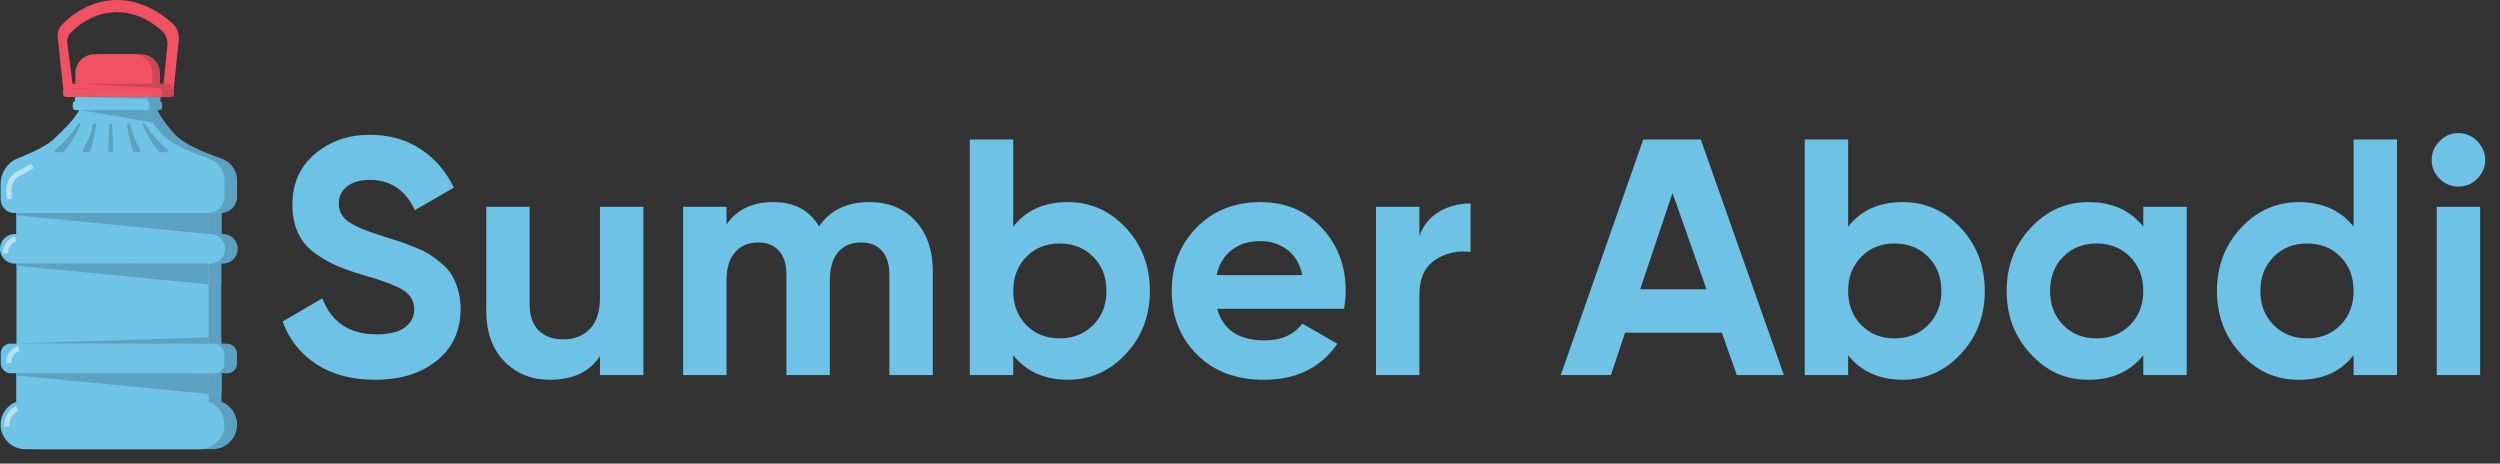 <?xml version="1.0" encoding="UTF-8"?>
<svg id="Layer_1" data-name="Layer 1" xmlns="http://www.w3.org/2000/svg" viewBox="0 0 1981.85 367.49">
  <rect x="0" y="0" width="1981.85" height="367.49" fill="#333333" stroke="none"/>
  <defs>
    <style>
      .cls-1, .cls-2 {
        isolation: isolate;
      }

      .cls-2 {
        fill: #fff;
        opacity: .5;
      }

      .cls-2, .cls-3, .cls-4, .cls-5, .cls-6, .cls-7 {
        stroke-width: 0px;
      }

      .cls-3 {
        fill: #ce4756;
      }

      .cls-4 {
        fill: #5ca1c0;
      }

      .cls-5 {
        fill: #6ec3e6;
      }

      .cls-6 {
        fill: #f05264;
      }

      .cls-7 {
        fill: #6ec2e5;
      }
    </style>
  </defs>
  <g>
    <path class="cls-6" d="m50.12,70.73l-4.38-41.43c-.37-3.48.77-6.95,3.08-9.36C54.96,13.51,66.58,3.74,83.27.83c24.79-4.33,44.24,9.35,53.49,17.71,3.61,3.26,5.47,8.29,4.95,13.39-1.36,13.16-2.71,26.31-4.07,39.47h-8.48l3.53-35.61c.42-4.19-1.09-8.33-4.02-11.05-7.03-6.5-21.35-16.74-40.49-14.86-15.85,1.56-26.85,10.64-32.24,16.17-2,2.05-2.96,5.05-2.58,8.03,1.53,11.97,3.06,23.94,4.58,35.91l-7.84.75h.02Z"/>
    <g>
      <g>
        <rect class="cls-4" x="22.9" y="167.51" width="152.72" height="23.48"/>
        <path class="cls-4" d="m176.72,208.98H21.79c-6.48,0-11.74-5.26-11.74-11.74h0c0-6.48,5.26-11.74,11.74-11.74h154.94c6.48,0,11.74,5.26,11.74,11.74h0c0,6.48-5.26,11.74-11.74,11.74h-.01Z"/>
        <path class="cls-4" d="m168.49,317.13H30.03c-10.76,0-19.48,8.72-19.48,19.48h0c0,10.76,8.72,19.48,19.48,19.48h138.46c10.76,0,19.48-8.72,19.48-19.48h0c0-10.76-8.72-19.48-19.48-19.48Z"/>
        <rect class="cls-4" x="22.9" y="294.98" width="152.72" height="23.48"/>
        <rect class="cls-4" x="10.67" y="272.42" width="177.18" height="23.48" rx="7.62" ry="7.62"/>
        <rect class="cls-4" x="23.08" y="203.94" width="152.34" height="69.81"/>
        <path class="cls-4" d="m124.48,87.09h-51.65c-2.86,6.14-10.65,14.25-19.77,22.81-7.77,7.3-22.36,12.88-29.32,15.79-7.98,3.33-13.2,11.17-13.2,19.9v12.39c0,6.01,4.82,10.87,10.76,10.87h153.83c7.09,0,12.84-5.81,12.84-12.98v-12.92c0-7.36-4.43-13.99-11.19-16.73-8.74-3.53-28.76-9.59-38.46-20.06-6.19-6.68-11.07-13.47-13.84-19.07Z"/>
        <polygon class="cls-4" points="22.88 168.85 175.63 168.85 175.63 185.52 22.9 170.66 22.88 168.85"/>
        <polygon class="cls-4" points="22.88 208.81 175.38 208.85 175.44 225.36 22.9 210.62 22.88 208.81"/>
        <polygon class="cls-4" points="22.88 295.84 175.61 295.88 175.68 312.28 22.9 297.64 22.88 295.84"/>
        <polygon class="cls-4" points="23.16 272.25 175.4 272.48 175.38 267.42 23.16 272.25"/>
        <path class="cls-4" d="m72.83,87.09h51.65c.75,1.44,1.54,2.9,2.36,4.39,1.1,1.98,2.78,3.75,3.88,5.56-19.1-3.36-38.78-6.59-57.89-9.95Z"/>
        <g>
          <path class="cls-4" d="m72.93,97.66c-.32,0-.61.16-.78.43-2.31,3.56-5.24,7.57-8.95,11.69-3.29,3.65-6.54,6.69-9.54,9.19-.68.57-.28,1.68.6,1.68h5.91c.28,0,.55-.12.73-.35,2.35-2.91,4.87-6.39,7.32-10.46,2.3-3.81,4.16-7.54,5.61-10.85.27-.63-.18-1.33-.86-1.33h-.04Z"/>
          <path class="cls-4" d="m85,97.73h0c.76,0,1.35.66,1.25,1.42-.32,2.51-.74,5.17-1.31,7.96-.95,4.65-2.13,8.86-3.38,12.6-.17.51-.65.85-1.18.85h-3.62c-.98,0-1.58-1.09-1.05-1.93,1.99-3.14,4.07-7.08,5.77-11.81,1.05-2.93,1.8-5.63,2.32-8.1.12-.57.62-.98,1.2-.99Z"/>
        </g>
        <g>
          <path class="cls-4" d="m124.05,97.66c.32,0,.61.16.78.43,2.31,3.56,5.24,7.57,8.95,11.69,3.29,3.65,6.54,6.69,9.54,9.19.68.57.28,1.68-.6,1.68h-5.91c-.28,0-.55-.12-.73-.35-2.35-2.91-4.87-6.39-7.32-10.46-2.3-3.81-4.16-7.54-5.61-10.85-.27-.63.18-1.33.86-1.33h.04Z"/>
          <path class="cls-4" d="m112.04,97.73h0c-.76,0-1.35.66-1.25,1.42.32,2.51.74,5.17,1.31,7.96.95,4.65,2.13,8.86,3.38,12.6.17.51.65.85,1.18.85h3.62c.98,0,1.58-1.09,1.05-1.93-1.99-3.14-4.07-7.08-5.77-11.81-1.05-2.93-1.8-5.63-2.32-8.1-.12-.57-.62-.98-1.2-.99Z"/>
        </g>
        <path class="cls-4" d="m97.82,120.47h0c-1.07,0-1.95-.89-1.95-1.99l.84-18.94c0-1.1.31-1.71,1.1-1.71h0c.86-.03,1.27.7,1.27,1.8l.68,18.85c0,1.1-.87,1.99-1.95,1.99h.01Z"/>
        <g>
          <rect class="cls-4" x="67.72" y="80.01" width="60.86" height="7.34" rx="2.36" ry="2.36"/>
          <rect class="cls-4" x="69.38" y="76.79" width="57.78" height="3.58" rx="1.16" ry="1.16"/>
          <rect class="cls-3" x="67.72" y="69.9" width="70.16" height="6.98" rx="2.27" ry="2.27"/>
          <rect class="cls-3" x="69.64" y="66.31" width="66.61" height="3.7" rx="1.2" ry="1.2"/>
        </g>
        <polygon class="cls-4" points="69.64 76.88 127.24 76.88 127.18 78.3 69.64 76.88"/>
      </g>
      <path class="cls-3" d="m80.59,42.96h31.01c8.42,0,15.25,6.83,15.25,15.25v8.23h-61.51v-8.23c0-8.42,6.83-15.25,15.25-15.25Z"/>
    </g>
    <g>
      <g>
        <rect class="cls-5" x="12.85" y="167.51" width="152.72" height="23.48"/>
        <path class="cls-5" d="m166.68,208.98H11.74c-6.48,0-11.74-5.26-11.74-11.74h0c0-6.48,5.26-11.74,11.74-11.74h154.94c6.48,0,11.74,5.26,11.74,11.74h0c0,6.48-5.26,11.74-11.74,11.74h0Z"/>
        <path class="cls-5" d="m158.44,317.13H19.98c-10.76,0-19.48,8.72-19.48,19.48h0c0,10.76,8.72,19.48,19.48,19.48h138.46c10.76,0,19.48-8.72,19.48-19.48h0c0-10.76-8.72-19.48-19.48-19.48h0Z"/>
        <rect class="cls-5" x="12.85" y="294.98" width="152.72" height="23.48"/>
        <rect class="cls-5" x=".62" y="272.42" width="177.18" height="23.48" rx="7.62" ry="7.62"/>
        <rect class="cls-5" x="13.04" y="203.94" width="152.34" height="69.81"/>
        <path class="cls-5" d="m114.43,87.09h-51.65c-2.86,6.14-10.65,14.25-19.77,22.81-7.77,7.3-22.37,12.88-29.32,15.79-7.98,3.33-13.2,11.17-13.2,19.9v12.39c0,6.01,4.82,10.87,10.76,10.87h153.83c7.09,0,12.84-5.81,12.84-12.98v-12.92c0-7.36-4.43-13.99-11.19-16.73-8.74-3.53-28.76-9.59-38.46-20.06-6.19-6.68-11.07-13.47-13.84-19.07Z"/>
        <polygon class="cls-4" points="12.83 168.85 165.58 168.85 165.58 185.52 12.85 170.66 12.83 168.85"/>
        <polygon class="cls-4" points="12.83 208.81 165.33 208.85 165.4 225.36 12.85 210.62 12.83 208.81"/>
        <polygon class="cls-4" points="12.83 295.84 165.57 295.88 165.63 312.28 12.85 297.64 12.83 295.84"/>
        <polygon class="cls-4" points="13.11 272.25 165.35 272.48 165.33 267.42 13.11 272.25"/>
        <path class="cls-4" d="m62.78,87.09h51.65c.75,1.44,1.54,2.9,2.36,4.39,1.1,1.98,2.78,3.75,3.88,5.56-19.1-3.36-38.78-6.59-57.89-9.95Z"/>
        <g>
          <path class="cls-4" d="m62.88,97.66c-.32,0-.61.16-.78.43-2.31,3.56-5.24,7.57-8.95,11.69-3.29,3.65-6.54,6.69-9.54,9.19-.68.57-.28,1.68.6,1.68h5.91c.28,0,.55-.12.73-.35,2.35-2.91,4.87-6.39,7.32-10.46,2.3-3.81,4.16-7.54,5.61-10.85.27-.63-.18-1.33-.86-1.33h-.04Z"/>
          <path class="cls-4" d="m74.95,97.73h0c.76,0,1.35.66,1.25,1.42-.32,2.51-.74,5.17-1.31,7.96-.95,4.65-2.13,8.86-3.38,12.6-.17.51-.65.85-1.18.85h-3.62c-.98,0-1.58-1.09-1.05-1.93,1.99-3.14,4.07-7.08,5.77-11.81,1.05-2.93,1.8-5.63,2.32-8.1.12-.57.62-.98,1.2-.99Z"/>
        </g>
        <g>
          <path class="cls-4" d="m114.01,97.66c.32,0,.61.16.78.43,2.31,3.56,5.24,7.57,8.95,11.69,3.29,3.65,6.54,6.69,9.54,9.19.68.57.28,1.68-.6,1.68h-5.91c-.28,0-.55-.12-.73-.35-2.35-2.91-4.87-6.39-7.32-10.46-2.3-3.81-4.16-7.54-5.61-10.85-.27-.63.18-1.33.86-1.33h.04Z"/>
          <path class="cls-4" d="m101.99,97.73h0c-.76,0-1.35.66-1.25,1.42.32,2.51.74,5.17,1.31,7.96.95,4.65,2.13,8.86,3.38,12.6.17.51.65.85,1.18.85h3.62c.98,0,1.58-1.09,1.05-1.93-1.99-3.14-4.07-7.08-5.77-11.81-1.05-2.93-1.8-5.63-2.32-8.1-.12-.57-.62-.98-1.2-.99Z"/>
        </g>
        <path class="cls-4" d="m87.77,120.47h0c-1.07,0-1.95-.89-1.95-1.99l.84-18.94c0-1.1.31-1.71,1.1-1.71h0c.86-.03,1.27.7,1.27,1.8l.68,18.85c0,1.1-.87,1.99-1.95,1.99h.01Z"/>
        <g>
          <rect class="cls-5" x="57.67" y="80.01" width="60.86" height="7.34" rx="2.36" ry="2.36"/>
          <rect class="cls-5" x="59.33" y="76.79" width="57.78" height="3.58" rx="1.16" ry="1.16"/>
          <rect class="cls-6" x="50" y="69.9" width="78.71" height="6.98" rx="2.27" ry="2.27"/>
          <rect class="cls-6" x="52.14" y="66.31" width="74.72" height="3.7" rx="1.2" ry="1.2"/>
        </g>
        <polygon class="cls-4" points="59.59 76.88 117.19 76.88 117.13 78.3 59.59 76.88"/>
        <polygon class="cls-3" points="59.59 66.25 127.28 66.27 127.16 69.81 59.59 66.25"/>
      </g>
      <path class="cls-6" d="m75.01,42.96h30.54c8.42,0,15.25,6.83,15.25,15.25v8.23h-61.04v-8.23c0-8.42,6.83-15.25,15.25-15.25Z"/>
    </g>
    <path class="cls-2" d="m5.34,157.95l-.26-7.54c.06-6.07,2.84-11.08,7.62-13.84l11.9-6.78,2.03,3.57-11.89,6.77c-3.53,2.04-5.51,5.68-5.56,10.23l.26,7.45-4.1.14h0Z"/>
    <path class="cls-2" d="m3.52,338.37c-.24-2.85.02-8.32,4.45-13.02,1.29-1.36,2.83-2.54,4.58-3.52l1.99,3.59c-1.38.77-2.59,1.69-3.59,2.75-3.34,3.53-3.53,7.69-3.34,9.85l-4.09.35h0Z"/>
    <path class="cls-2" d="m5.09,288.05c-.25-2.43,0-7.11,4.51-11.07,1.27-1.11,2.78-2.08,4.5-2.87l1.72,3.73c-1.36.63-2.54,1.38-3.51,2.23-3.12,2.74-3.3,5.92-3.13,7.57l-4.08.42h-.01Z"/>
    <path class="cls-2" d="m2.43,201.13c-.25-2.43,0-7.11,4.51-11.07,1.26-1.11,2.78-2.08,4.5-2.87l1.72,3.73c-1.36.63-2.54,1.38-3.51,2.23-3.12,2.74-3.3,5.92-3.14,7.56l-4.08.42h0Z"/>
  </g>
  <g class="cls-1">
    <g class="cls-1">
      <path class="cls-7" d="m297.42,301.06c-18.5,0-34.06-4.14-46.69-12.41-12.63-8.27-21.52-19.52-26.68-33.75l31.48-18.41c7.29,19.03,21.61,28.55,42.95,28.55,10.31,0,17.87-1.87,22.68-5.6,4.8-3.74,7.2-8.45,7.2-14.14,0-6.58-2.93-11.69-8.8-15.34-5.87-3.64-16.37-7.6-31.48-11.87-8.36-2.49-15.43-4.98-21.21-7.47-5.78-2.49-11.56-5.82-17.34-10-5.78-4.18-10.18-9.47-13.21-15.87-3.03-6.4-4.54-13.87-4.54-22.41,0-16.9,6-30.37,18.01-40.42,12-10.05,26.45-15.07,43.35-15.07,15.12,0,28.41,3.69,39.88,11.07,11.47,7.38,20.41,17.65,26.81,30.81l-30.95,17.87c-7.47-16.01-19.39-24.01-35.75-24.01-7.65,0-13.65,1.73-18.01,5.2-4.36,3.47-6.54,7.96-6.54,13.47,0,5.87,2.44,10.63,7.34,14.27,4.89,3.65,14.27,7.6,28.15,11.87,5.69,1.78,10,3.16,12.94,4.13,2.93.98,6.94,2.49,12,4.54,5.07,2.05,8.98,3.96,11.74,5.74,2.76,1.78,5.91,4.18,9.47,7.2,3.56,3.03,6.27,6.14,8.14,9.34,1.87,3.2,3.47,7.07,4.8,11.6s2,9.47,2,14.81c0,17.25-6.27,30.95-18.81,41.08-12.54,10.14-28.86,15.21-48.95,15.21Z"/>
      <path class="cls-7" d="m475.63,163.94h34.42v133.39h-34.42v-14.94c-8.36,12.45-21.61,18.67-39.75,18.67-14.58,0-26.64-4.89-36.15-14.67-9.52-9.78-14.27-23.3-14.27-40.55v-81.9h34.41v77.63c0,8.9,2.4,15.7,7.2,20.41,4.8,4.71,11.21,7.07,19.21,7.07,8.89,0,16.01-2.76,21.34-8.27,5.33-5.51,8-13.78,8-24.81v-72.03Z"/>
      <path class="cls-7" d="m689.05,160.2c15.29,0,27.52,4.98,36.68,14.94,9.16,9.96,13.74,23.3,13.74,40.02v82.17h-34.41v-79.77c0-8-1.96-14.23-5.87-18.67-3.92-4.44-9.43-6.67-16.54-6.67-7.83,0-13.92,2.58-18.27,7.74-4.36,5.16-6.54,12.63-6.54,22.41v74.96h-34.41v-79.77c0-8-1.96-14.23-5.87-18.67-3.91-4.44-9.43-6.67-16.54-6.67-7.65,0-13.74,2.58-18.27,7.74-4.54,5.16-6.8,12.63-6.8,22.41v74.96h-34.41v-133.39h34.41v14.14c8-11.91,20.36-17.87,37.08-17.87s28.45,6.4,36.28,19.21c8.89-12.81,22.14-19.21,39.75-19.21Z"/>
      <path class="cls-7" d="m846.45,160.2c17.96,0,33.3,6.8,46.02,20.41,12.71,13.61,19.08,30.28,19.08,50.02s-6.36,36.42-19.08,50.02c-12.72,13.61-28.06,20.41-46.02,20.41s-33.08-6.49-43.22-19.48v15.74h-34.42V110.58h34.42v69.1c10.14-12.98,24.54-19.47,43.22-19.47Zm-32.81,97.51c6.94,7.03,15.74,10.54,26.41,10.54s19.52-3.51,26.54-10.54c7.02-7.02,10.54-16.05,10.54-27.08s-3.51-20.05-10.54-27.08c-7.03-7.02-15.87-10.54-26.54-10.54s-19.48,3.51-26.41,10.54c-6.94,7.03-10.4,16.05-10.4,27.08s3.47,20.05,10.4,27.08Z"/>
      <path class="cls-7" d="m964.9,244.77c4.62,16.72,17.16,25.08,37.62,25.08,13.16,0,23.12-4.44,29.88-13.34l27.75,16.01c-13.16,19.03-32.55,28.55-58.16,28.55-22.06,0-39.75-6.67-53.09-20.01-13.34-13.34-20.01-30.15-20.01-50.42s6.58-36.86,19.74-50.29c13.16-13.43,30.05-20.14,50.69-20.14,19.56,0,35.7,6.76,48.42,20.28,12.71,13.52,19.07,30.24,19.07,50.15,0,4.45-.45,9.16-1.33,14.14h-100.58Zm-.53-26.68h68.03c-1.96-9.07-6-15.83-12.14-20.28-6.14-4.44-13.12-6.67-20.94-6.67-9.25,0-16.9,2.36-22.94,7.07-6.05,4.71-10.05,11.34-12,19.88Z"/>
      <path class="cls-7" d="m1125.23,186.88c3.2-8.54,8.49-14.94,15.87-19.21,7.38-4.27,15.61-6.4,24.68-6.4v38.42c-10.5-1.24-19.88.89-28.15,6.4-8.27,5.51-12.41,14.67-12.41,27.48v63.76h-34.41v-133.39h34.41v22.94Z"/>
      <path class="cls-7" d="m1376.83,297.33l-11.87-33.61h-76.71l-11.2,33.61h-39.75l65.36-186.75h45.62l65.88,186.75h-37.32Zm-76.59-68.03h52.56l-26.95-76.3-25.61,76.3Z"/>
      <path class="cls-7" d="m1508.32,160.2c17.96,0,33.3,6.8,46.02,20.41,12.71,13.61,19.08,30.28,19.08,50.02s-6.36,36.42-19.08,50.02c-12.72,13.61-28.06,20.41-46.02,20.41s-33.08-6.49-43.22-19.48v15.74h-34.42V110.58h34.42v69.1c10.14-12.98,24.54-19.47,43.22-19.47Zm-32.81,97.51c6.94,7.03,15.74,10.54,26.41,10.54s19.52-3.51,26.54-10.54c7.02-7.02,10.54-16.05,10.54-27.08s-3.51-20.05-10.54-27.08c-7.03-7.02-15.87-10.54-26.54-10.54s-19.48,3.51-26.41,10.54c-6.94,7.03-10.4,16.05-10.4,27.08s3.47,20.05,10.4,27.08Z"/>
      <path class="cls-7" d="m1699.07,163.94h34.42v133.39h-34.42v-15.74c-10.32,12.99-24.81,19.48-43.48,19.48s-33.04-6.8-45.75-20.41c-12.72-13.61-19.08-30.28-19.08-50.02s6.36-36.42,19.08-50.02c12.71-13.61,27.97-20.41,45.75-20.41,18.67,0,33.17,6.49,43.48,19.47v-15.74Zm-63.49,93.77c6.94,7.03,15.74,10.54,26.41,10.54s19.52-3.51,26.54-10.54,10.54-16.05,10.54-27.08-3.51-20.05-10.54-27.08c-7.03-7.02-15.87-10.54-26.54-10.54s-19.47,3.51-26.41,10.54c-6.94,7.03-10.4,16.05-10.4,27.08s3.47,20.05,10.4,27.08Z"/>
      <path class="cls-7" d="m1865.8,110.58h34.42v186.75h-34.42v-15.74c-10.14,12.99-24.54,19.48-43.22,19.48s-33.31-6.8-46.02-20.41c-12.72-13.61-19.08-30.28-19.08-50.02s6.36-36.42,19.08-50.02c12.71-13.61,28.05-20.41,46.02-20.41s33.08,6.49,43.22,19.47v-69.1Zm-63.36,147.13c7.02,7.03,15.87,10.54,26.54,10.54s19.47-3.51,26.41-10.54c6.94-7.02,10.4-16.05,10.4-27.08s-3.47-20.05-10.4-27.08c-6.94-7.02-15.74-10.54-26.41-10.54s-19.52,3.51-26.54,10.54c-7.03,7.03-10.54,16.05-10.54,27.08s3.51,20.05,10.54,27.08Z"/>
      <path class="cls-7" d="m1948.77,147.93c-5.69,0-10.63-2.09-14.81-6.27-4.18-4.18-6.27-9.11-6.27-14.81s2.09-10.67,6.27-14.94c4.18-4.27,9.11-6.4,14.81-6.4s10.89,2.13,15.07,6.4c4.18,4.27,6.27,9.25,6.27,14.94s-2.09,10.63-6.27,14.81-9.2,6.27-15.07,6.27Zm-17.07,149.4v-133.39h34.41v133.39h-34.41Z"/>
    </g>
  </g>
</svg>